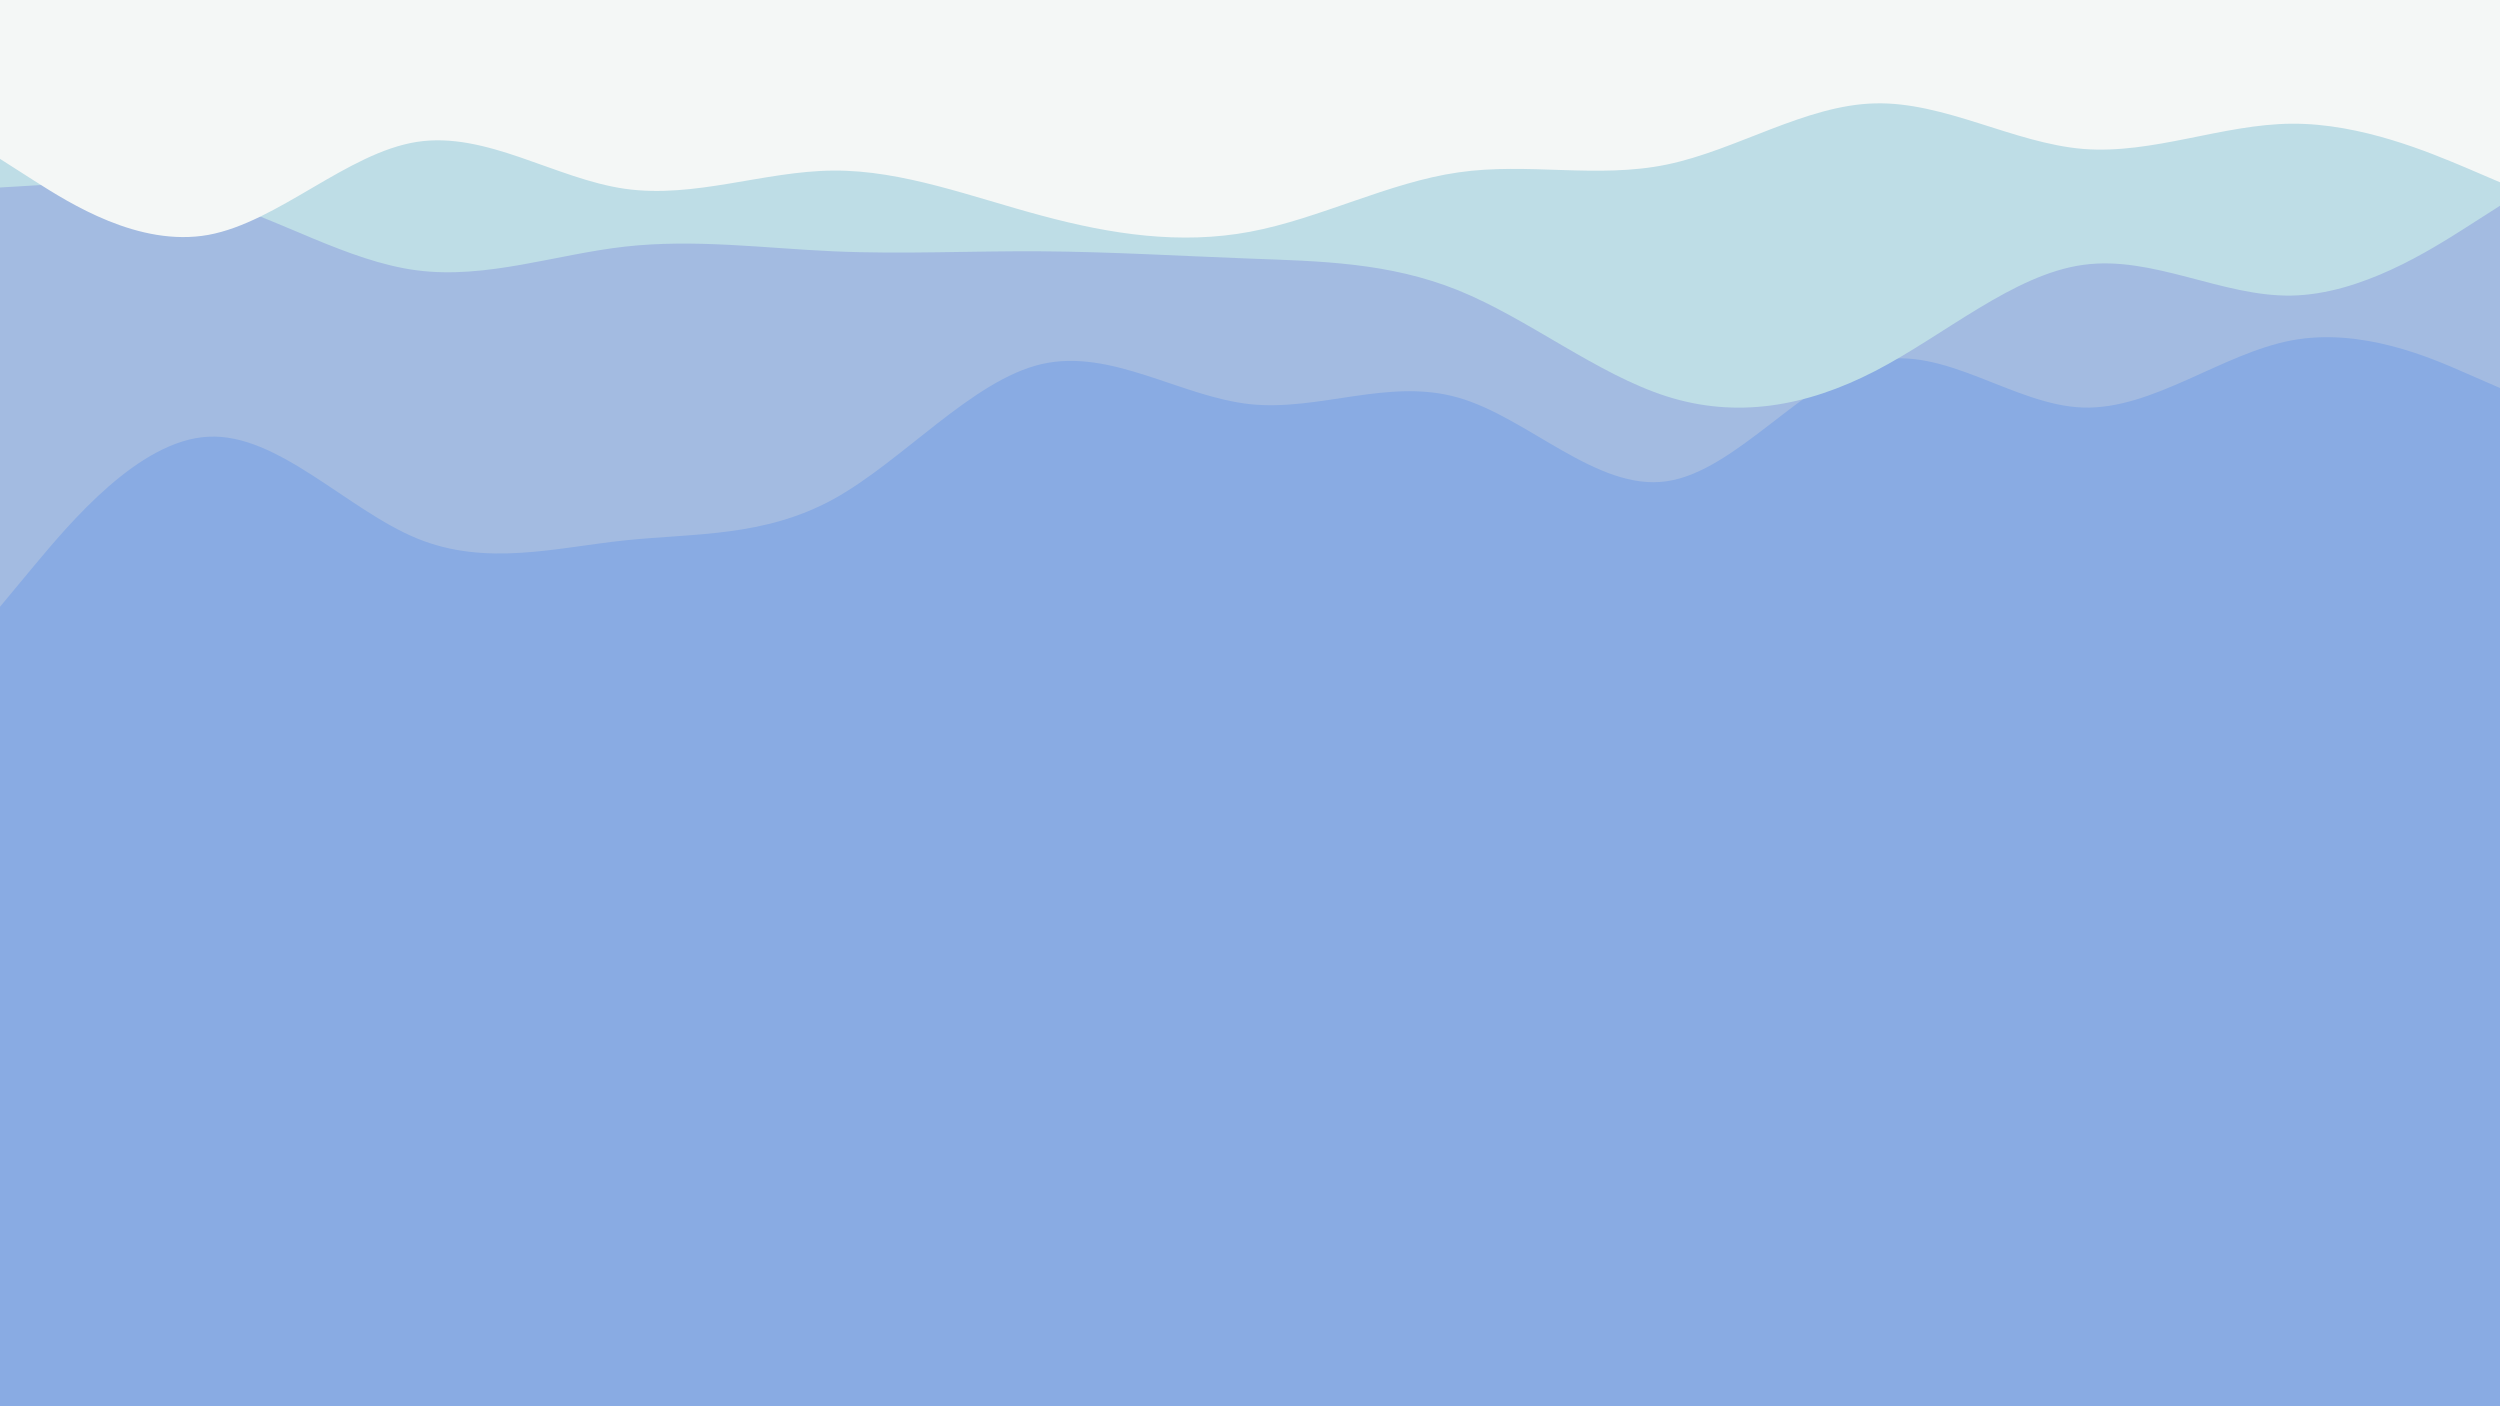 <svg id="visual" viewBox="0 0 960 540" width="960" height="540" xmlns="http://www.w3.org/2000/svg" xmlns:xlink="http://www.w3.org/1999/xlink" version="1.1"><rect x="0" y="0" width="960" height="540" fill="#89ABE3"></rect><path d="M0 233L13.3 217C26.7 201 53.3 169 80 167.7C106.7 166.3 133.3 195.7 160 206.7C186.7 217.7 213.3 210.3 240 207.5C266.7 204.7 293.3 206.3 320 191.7C346.7 177 373.3 146 400 139.8C426.7 133.7 453.3 152.3 480 155.2C506.7 158 533.3 145 560 152.7C586.7 160.3 613.3 188.7 640 184.8C666.7 181 693.3 145 720 138.7C746.7 132.3 773.3 155.7 800 156.5C826.7 157.3 853.3 135.7 880 130.7C906.7 125.7 933.3 137.3 946.7 143.2L960 149L960 0L946.7 0C933.3 0 906.7 0 880 0C853.3 0 826.7 0 800 0C773.3 0 746.7 0 720 0C693.3 0 666.7 0 640 0C613.3 0 586.7 0 560 0C533.3 0 506.7 0 480 0C453.3 0 426.7 0 400 0C373.3 0 346.7 0 320 0C293.3 0 266.7 0 240 0C213.3 0 186.7 0 160 0C133.3 0 106.7 0 80 0C53.3 0 26.7 0 13.3 0L0 0Z" fill="#a3bbe1"></path><path d="M0 72L13.3 71.2C26.7 70.3 53.3 68.7 80 76.2C106.7 83.7 133.3 100.3 160 103.8C186.7 107.3 213.3 97.7 240 94.7C266.7 91.7 293.3 95.3 320 96.5C346.7 97.7 373.3 96.3 400 96.5C426.7 96.7 453.3 98.3 480 99.3C506.7 100.3 533.3 100.7 560 111.5C586.7 122.3 613.3 143.7 640 152.2C666.7 160.7 693.3 156.3 720 142.5C746.7 128.7 773.3 105.3 800 101.7C826.7 98 853.3 114 880 113.5C906.7 113 933.3 96 946.7 87.5L960 79L960 0L946.7 0C933.3 0 906.7 0 880 0C853.3 0 826.7 0 800 0C773.3 0 746.7 0 720 0C693.3 0 666.7 0 640 0C613.3 0 586.7 0 560 0C533.3 0 506.7 0 480 0C453.3 0 426.7 0 400 0C373.3 0 346.7 0 320 0C293.3 0 266.7 0 240 0C213.3 0 186.7 0 160 0C133.3 0 106.7 0 80 0C53.3 0 26.7 0 13.3 0L0 0Z" fill="#bedde6"></path><path d="M0 61L13.3 69.5C26.7 78 53.3 95 80 90.2C106.7 85.3 133.3 58.7 160 54.5C186.7 50.3 213.3 68.7 240 72.5C266.7 76.3 293.3 65.7 320 65.5C346.7 65.3 373.3 75.7 400 82.8C426.7 90 453.3 94 480 89C506.7 84 533.3 70 560 66.2C586.7 62.3 613.3 68.7 640 63.2C666.7 57.7 693.3 40.3 720 39.7C746.7 39 773.3 55 800 57.2C826.7 59.3 853.3 47.7 880 47.5C906.7 47.3 933.3 58.7 946.7 64.3L960 70L960 0L946.7 0C933.3 0 906.7 0 880 0C853.3 0 826.7 0 800 0C773.3 0 746.7 0 720 0C693.3 0 666.7 0 640 0C613.3 0 586.7 0 560 0C533.3 0 506.7 0 480 0C453.3 0 426.7 0 400 0C373.3 0 346.7 0 320 0C293.3 0 266.7 0 240 0C213.3 0 186.7 0 160 0C133.3 0 106.7 0 80 0C53.3 0 26.7 0 13.3 0L0 0Z" fill="#f4f7f6"></path></svg>